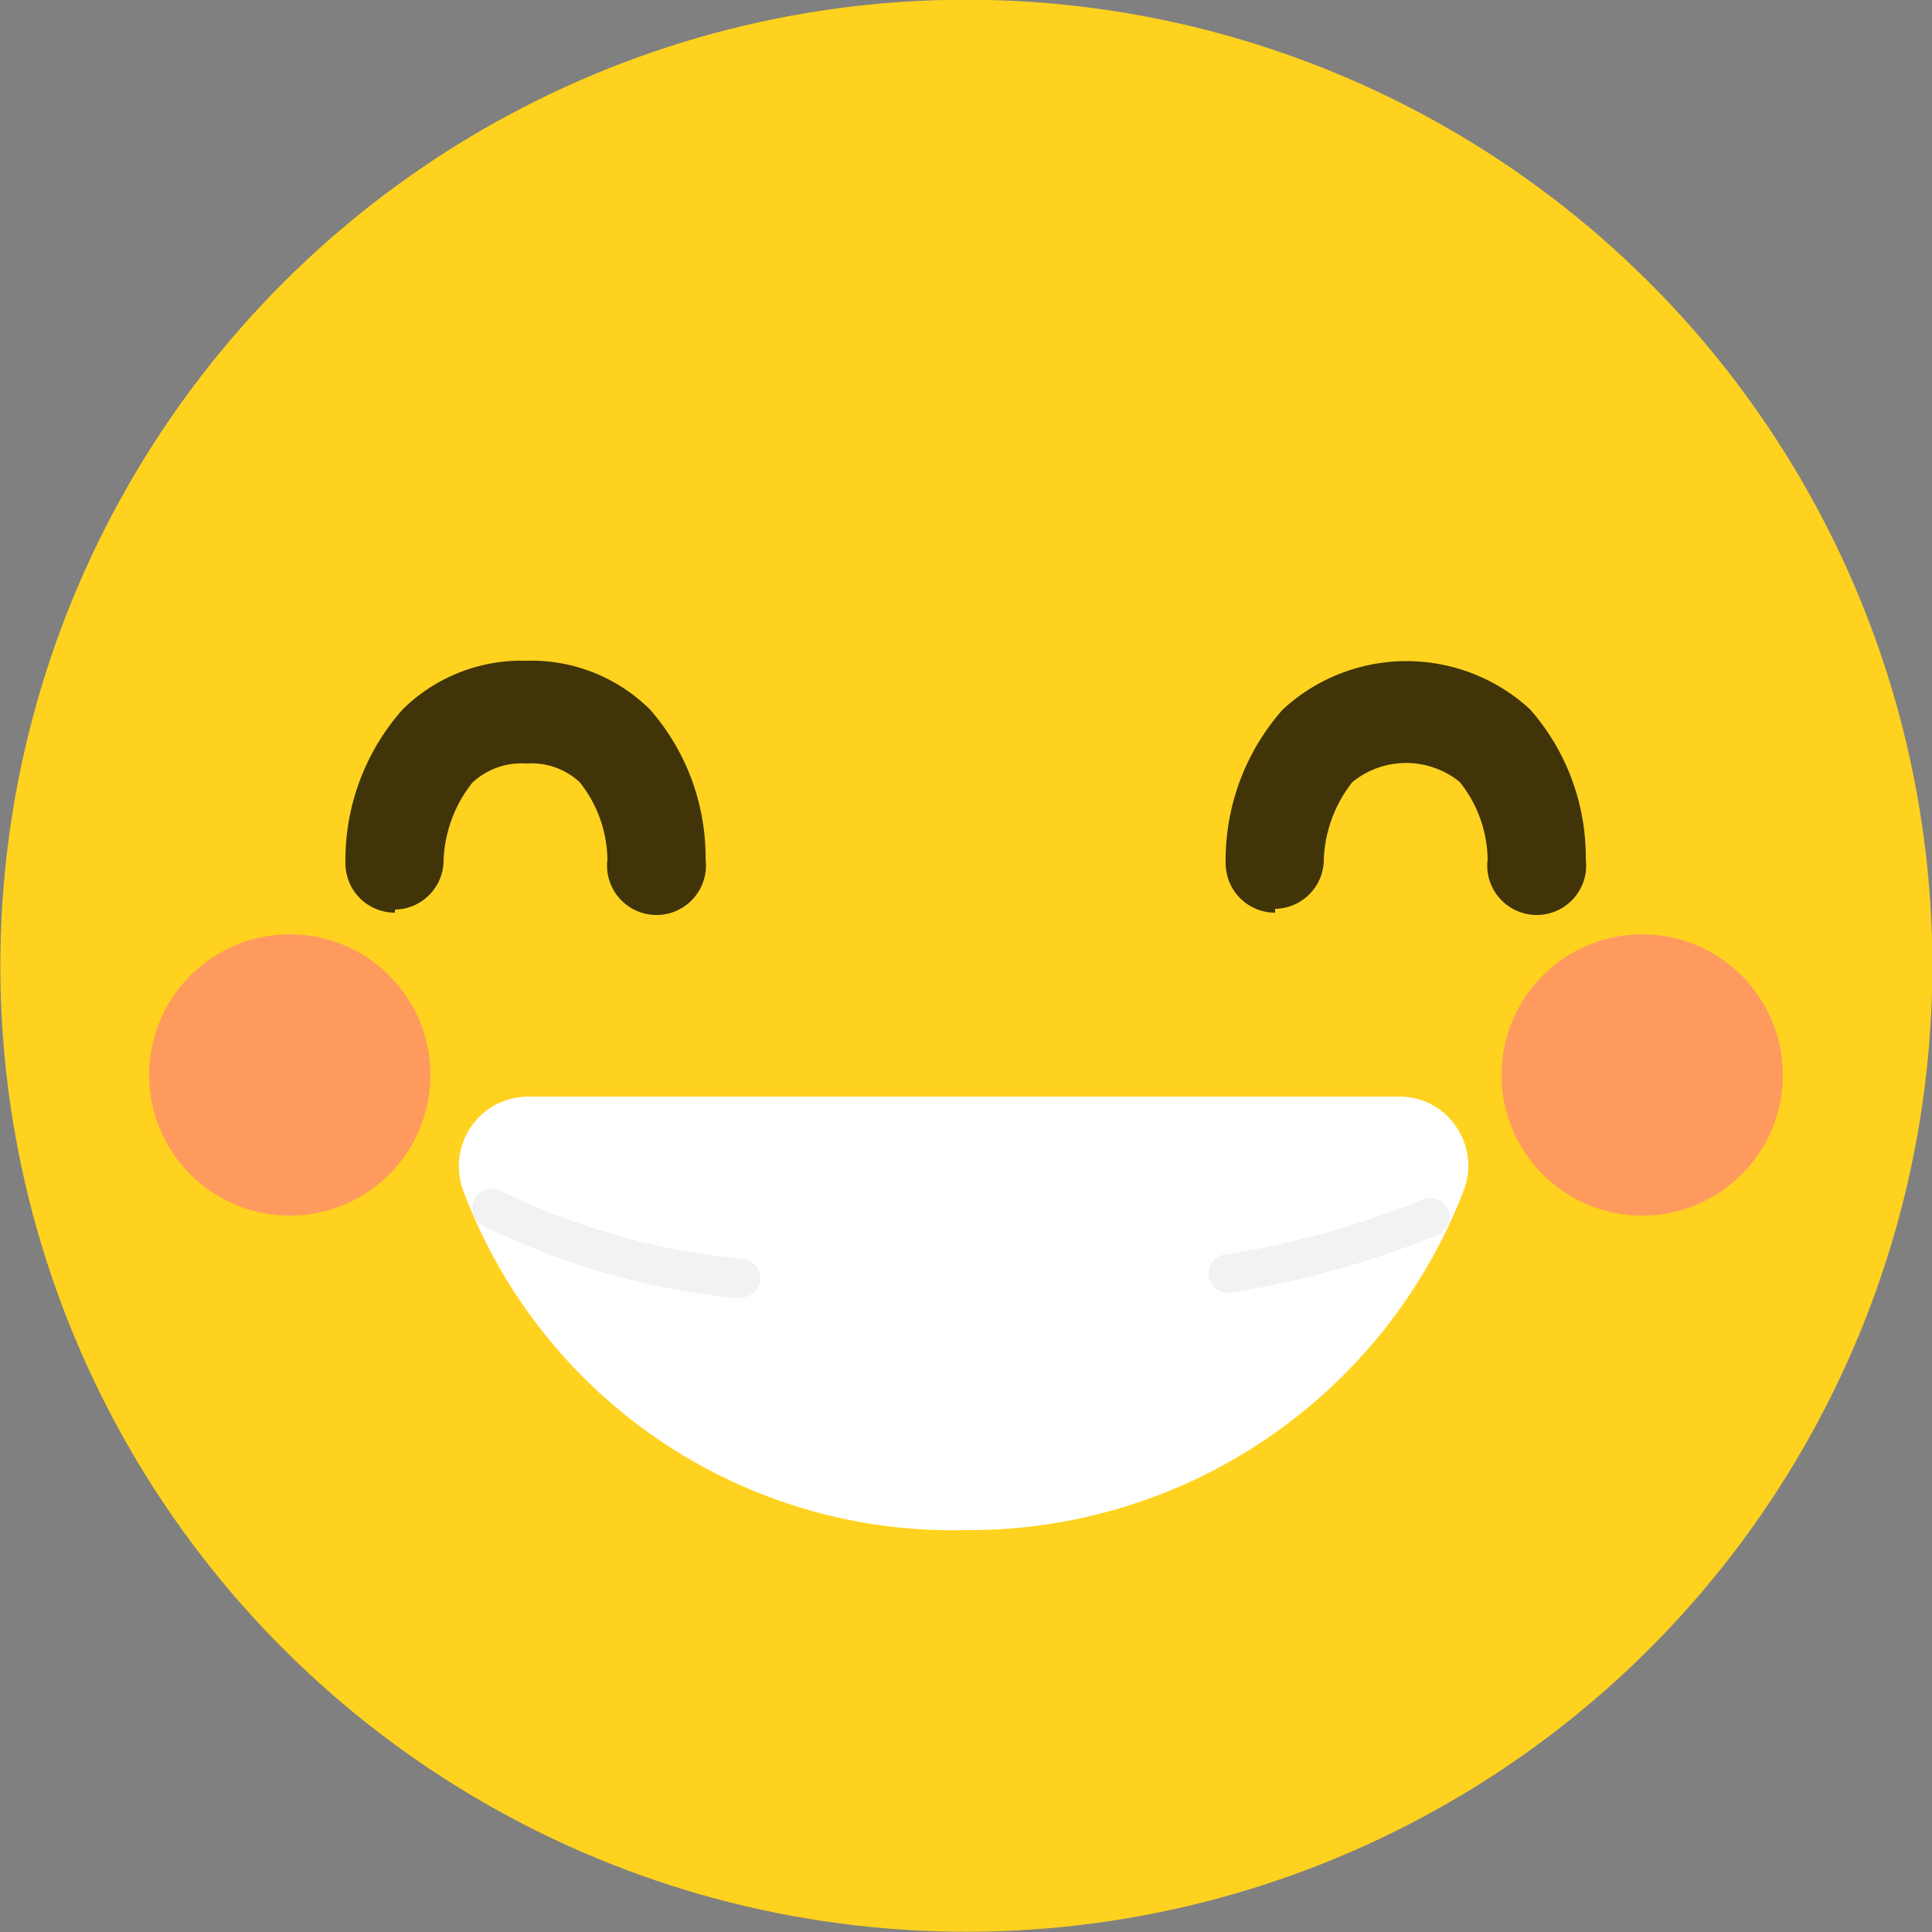 <svg id="Layer_1" data-name="Layer 1" xmlns="http://www.w3.org/2000/svg" viewBox="0 0 25 25"><rect x="0" y="0" width="25" height="25" fill="#808080" stroke="none"/><title>Artboard 1</title><g id="_Group_" data-name="&lt;Group&gt;"><g id="_Group_2" data-name="&lt;Group&gt;"><g id="_Group_3" data-name="&lt;Group&gt;"><circle cx="12.5" cy="12.5" r="12.5" transform="translate(-0.38 24.6) rotate(-88.21)" style="fill:#ffd21f"/></g></g><g id="_Group_4" data-name="&lt;Group&gt;"><g id="_Group_5" data-name="&lt;Group&gt;"><path d="M5.11,11.81a.64.64,0,0,1-.64-.63,2.94,2.94,0,0,1,.74-2,2.19,2.19,0,0,1,1.6-.63,2.18,2.18,0,0,1,1.6.63,2.9,2.9,0,0,1,.72,1.94.64.64,0,1,1-1.27,0,1.64,1.64,0,0,0-.36-1,.92.92,0,0,0-.69-.24.93.93,0,0,0-.7.25,1.72,1.72,0,0,0-.37,1,.64.64,0,0,1-.63.64Z" style="fill:#403408"/></g><g id="_Group_6" data-name="&lt;Group&gt;"><path d="M16.5,11.81a.64.64,0,0,1-.64-.63,2.94,2.94,0,0,1,.74-2,2.36,2.36,0,0,1,3.2,0,2.9,2.9,0,0,1,.72,1.94.64.64,0,1,1-1.27,0,1.64,1.64,0,0,0-.36-1,1.1,1.1,0,0,0-1.39,0,1.72,1.72,0,0,0-.37,1,.64.64,0,0,1-.63.64Z" style="fill:#403408"/></g></g><g id="_Group_7" data-name="&lt;Group&gt;"><path d="M6.86,14.75a.34.34,0,0,0-.31.46,6.24,6.24,0,0,0,5.92,4,6.34,6.34,0,0,0,6-4.06.34.34,0,0,0-.31-.46Z" style="fill:#fff"/><path d="M12.48,19.8A6.76,6.76,0,0,1,6,15.42a.9.9,0,0,1,.83-1.23l11.27,0a.88.88,0,0,1,.75.4.89.89,0,0,1,.08.84A6.86,6.86,0,0,1,12.48,19.8ZM7.21,15.31a5.63,5.63,0,0,0,5.27,3.37,5.72,5.72,0,0,0,5.32-3.4Zm-.34-.56h0Z" style="fill:#fff"/></g><g id="_Group_8" data-name="&lt;Group&gt;"><path d="M9.53,16.8h0a9.62,9.62,0,0,1-3.28-.94.25.25,0,1,1,.23-.45,9.13,9.13,0,0,0,3.11.88.25.25,0,0,1,0,.5Z" style="fill:#f2f2f2"/></g><g id="_Group_9" data-name="&lt;Group&gt;"><path d="M15.89,16.73a.25.25,0,0,1,0-.5,11.67,11.67,0,0,0,2.5-.7.25.25,0,1,1,.19.46,12.16,12.16,0,0,1-2.61.73Z" style="fill:#f2f2f2"/></g><g id="_Group_10" data-name="&lt;Group&gt;"><g id="_Group_11" data-name="&lt;Group&gt;" style="opacity:0.6"><circle cx="3.75" cy="13.91" r="1.82" style="fill:#ff758a"/></g><g id="_Group_12" data-name="&lt;Group&gt;" style="opacity:0.6"><circle cx="21.25" cy="13.91" r="1.82" style="fill:#ff758a"/></g></g></g></svg>